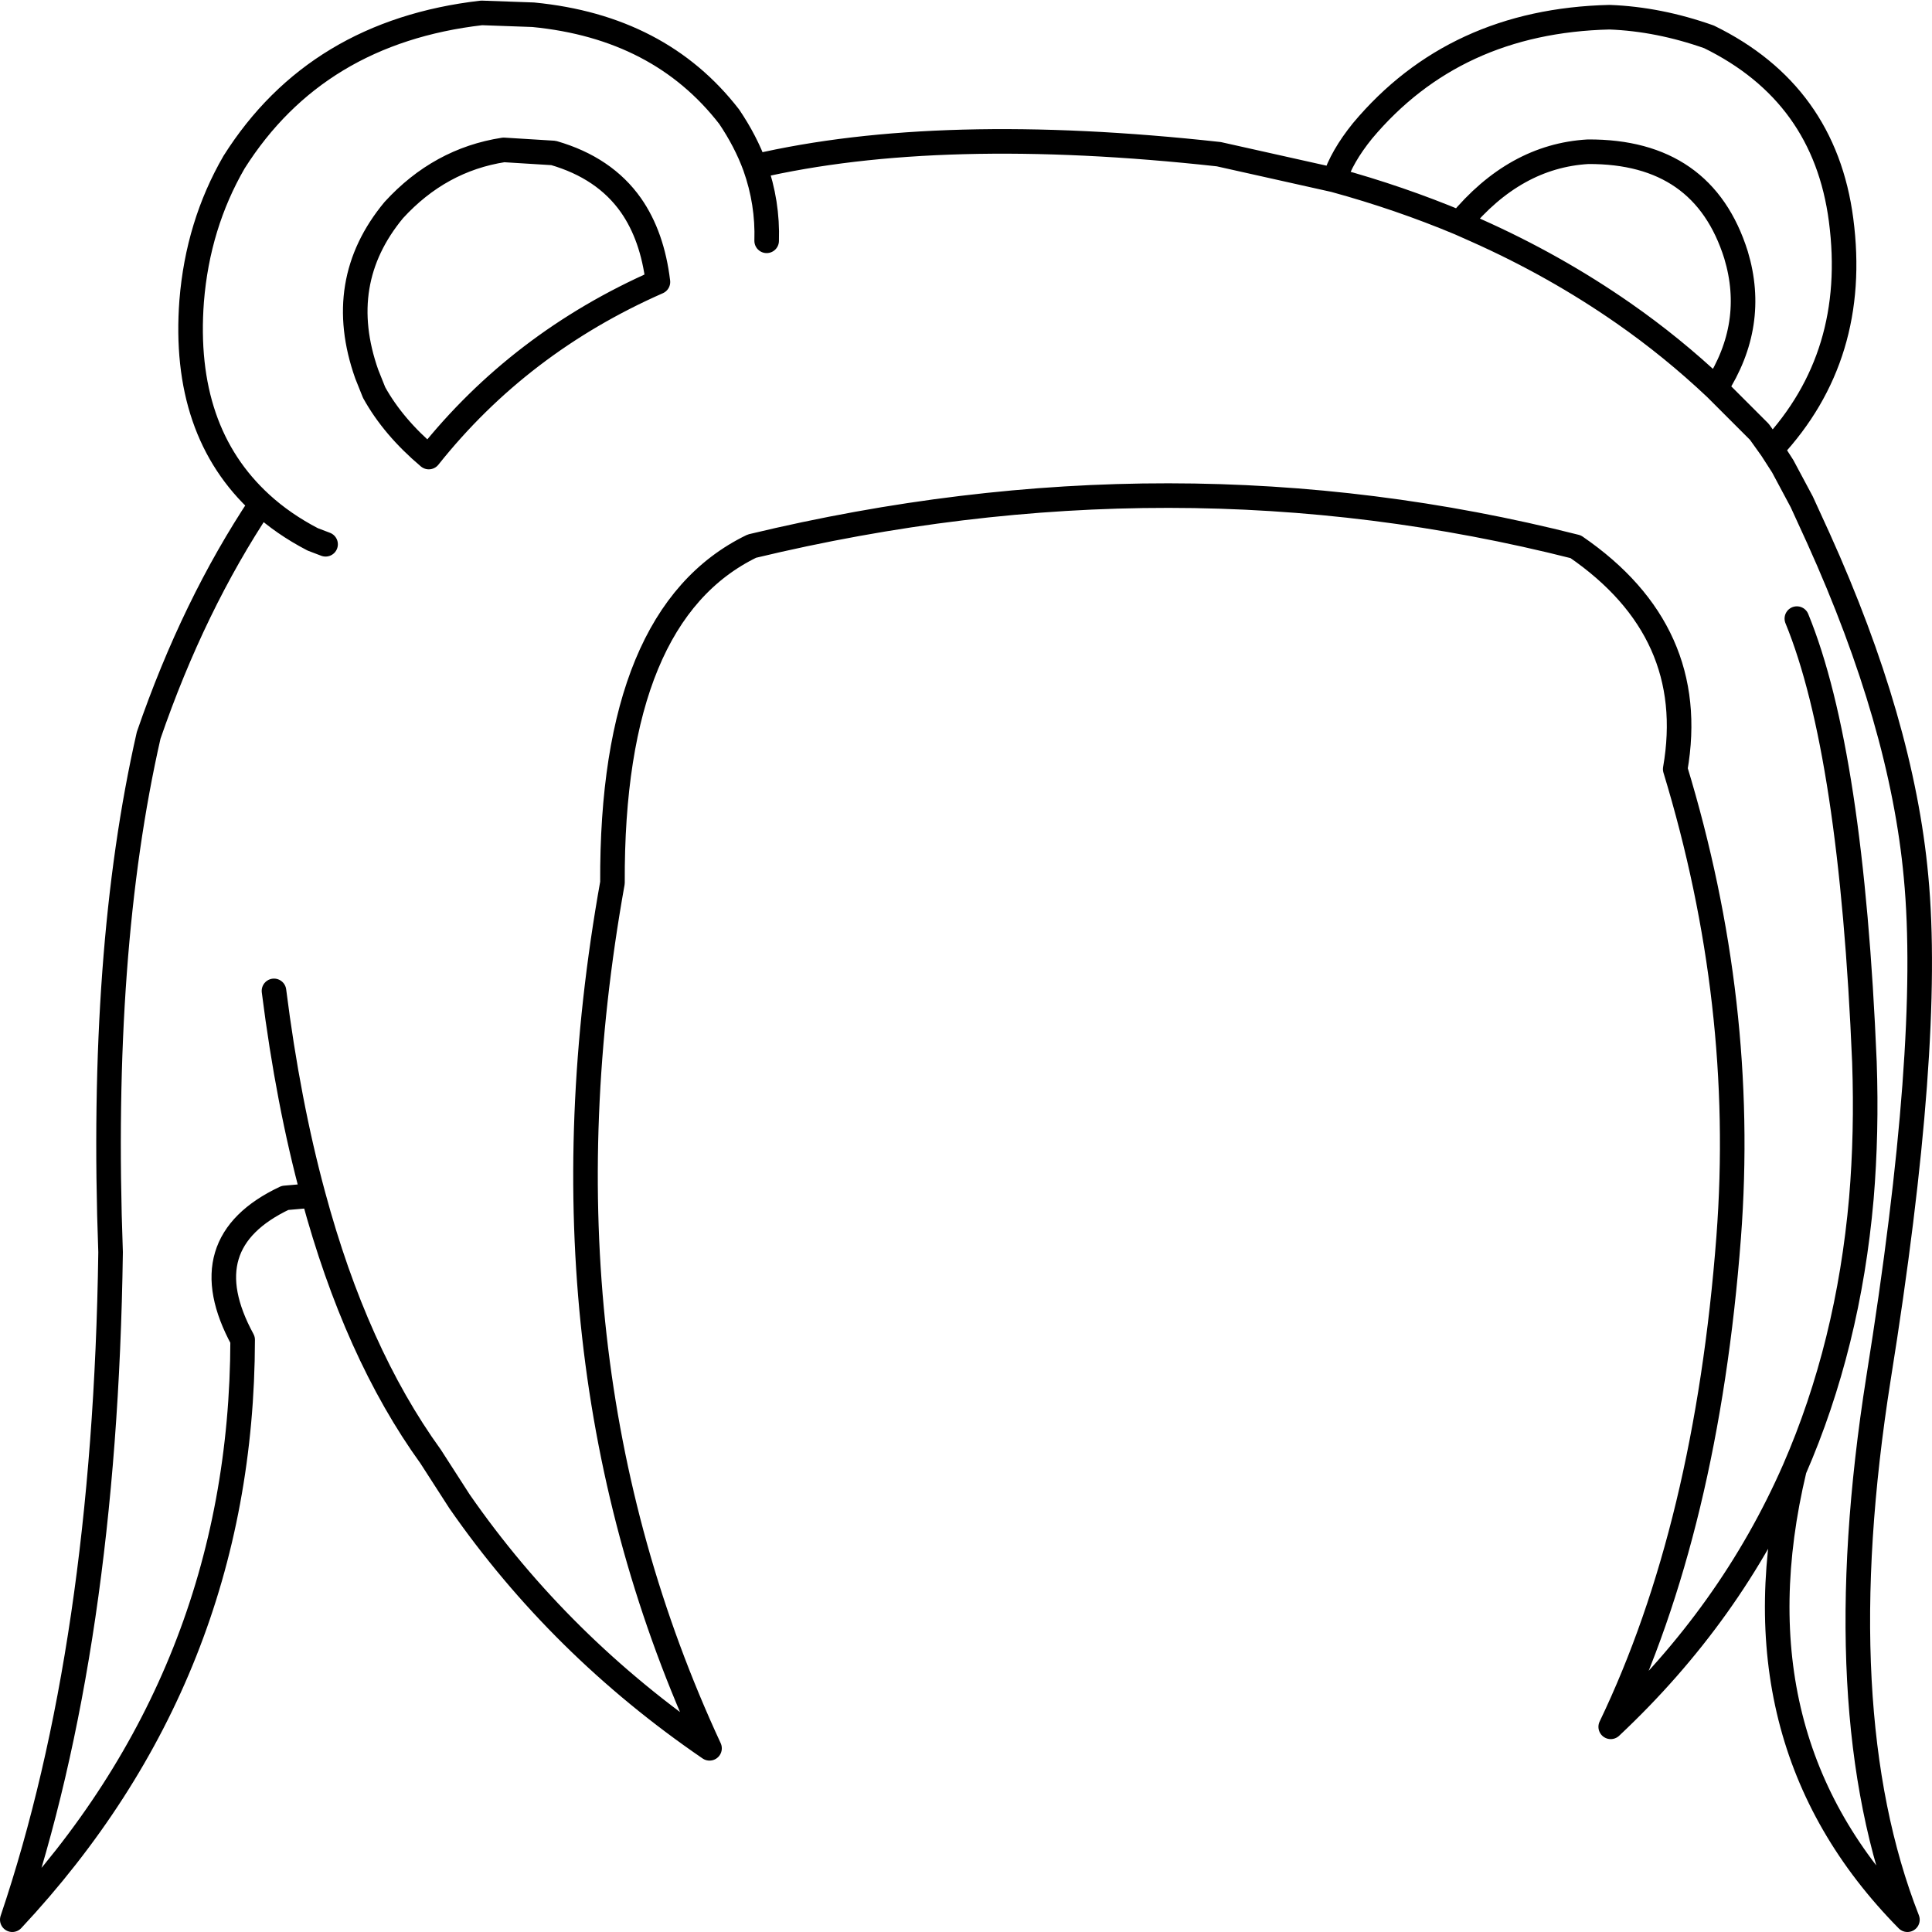 <?xml version="1.0" encoding="UTF-8" standalone="no"?>
<svg xmlns:xlink="http://www.w3.org/1999/xlink" height="157.25px" width="157.25px" xmlns="http://www.w3.org/2000/svg">
  <g transform="matrix(1.0, 0.0, 0.0, 1.0, 78.65, 78.6)">
    <path d="M50.6 -66.25 Q44.65 -65.9 40.15 -60.45 L41.5 -59.85 Q47.9 -57.0 53.5 -53.1 57.45 -50.35 61.0 -47.0 64.35 -52.2 62.65 -57.85 60.0 -66.3 50.6 -66.25 M29.95 -63.95 Q30.55 -65.85 32.25 -67.95 39.75 -76.9 52.35 -77.2 56.35 -77.05 60.45 -75.6 69.85 -71.0 71.2 -60.7 72.65 -49.65 65.55 -42.05 L66.45 -40.65 68.0 -37.75 69.35 -34.8 Q76.15 -19.75 77.3 -7.25 78.6 6.4 74.25 33.55 69.95 60.7 76.6 77.65 62.15 63.0 67.4 41.0 62.25 52.75 52.45 61.95 60.25 45.7 62.05 22.1 63.5 3.05 57.7 -16.0 59.65 -27.2 49.6 -34.1 16.85 -42.4 -17.45 -34.15 -28.9 -28.6 -28.8 -6.75 -35.7 31.8 -20.9 63.7 -33.1 55.35 -41.25 43.6 L-43.6 39.95 Q-49.7 31.5 -53.15 18.7 L-55.45 18.9 Q-63.2 22.55 -58.9 30.45 -58.95 57.65 -77.65 77.65 -70.1 55.3 -69.65 23.35 L-69.65 23.3 Q-70.55 -1.2 -66.55 -18.75 -62.9 -29.35 -57.4 -37.6 -63.85 -43.5 -63.05 -54.1 -62.55 -60.3 -59.6 -65.4 -52.9 -76.0 -39.45 -77.55 L-35.25 -77.4 Q-24.95 -76.4 -19.3 -69.1 -17.95 -67.1 -17.2 -65.05 -2.15 -68.55 20.55 -66.05 L29.95 -63.95 Q35.25 -62.5 40.15 -60.45 M61.0 -47.0 L64.55 -43.45 65.55 -42.05 M67.4 41.0 Q71.8 30.9 72.85 18.95 73.3 13.6 73.1 7.85 72.05 -17.4 67.6 -28.25 M-16.25 -59.0 Q-16.15 -62.1 -17.2 -65.05 M-37.65 -66.4 Q-42.85 -65.6 -46.6 -61.5 -51.45 -55.65 -48.8 -48.15 L-48.2 -46.65 Q-46.65 -43.85 -43.75 -41.4 -36.35 -50.7 -25.1 -55.65 -25.55 -59.4 -27.3 -61.9 -29.45 -64.95 -33.6 -66.15 L-37.65 -66.4 M-57.4 -37.6 Q-55.6 -35.95 -53.2 -34.7 L-52.15 -34.3 M-53.15 18.7 Q-55.2 11.15 -56.35 2.05" fill="none" stroke="#000000" stroke-linecap="round" stroke-linejoin="round" stroke-width="2.0"/>
  </g>
</svg>
